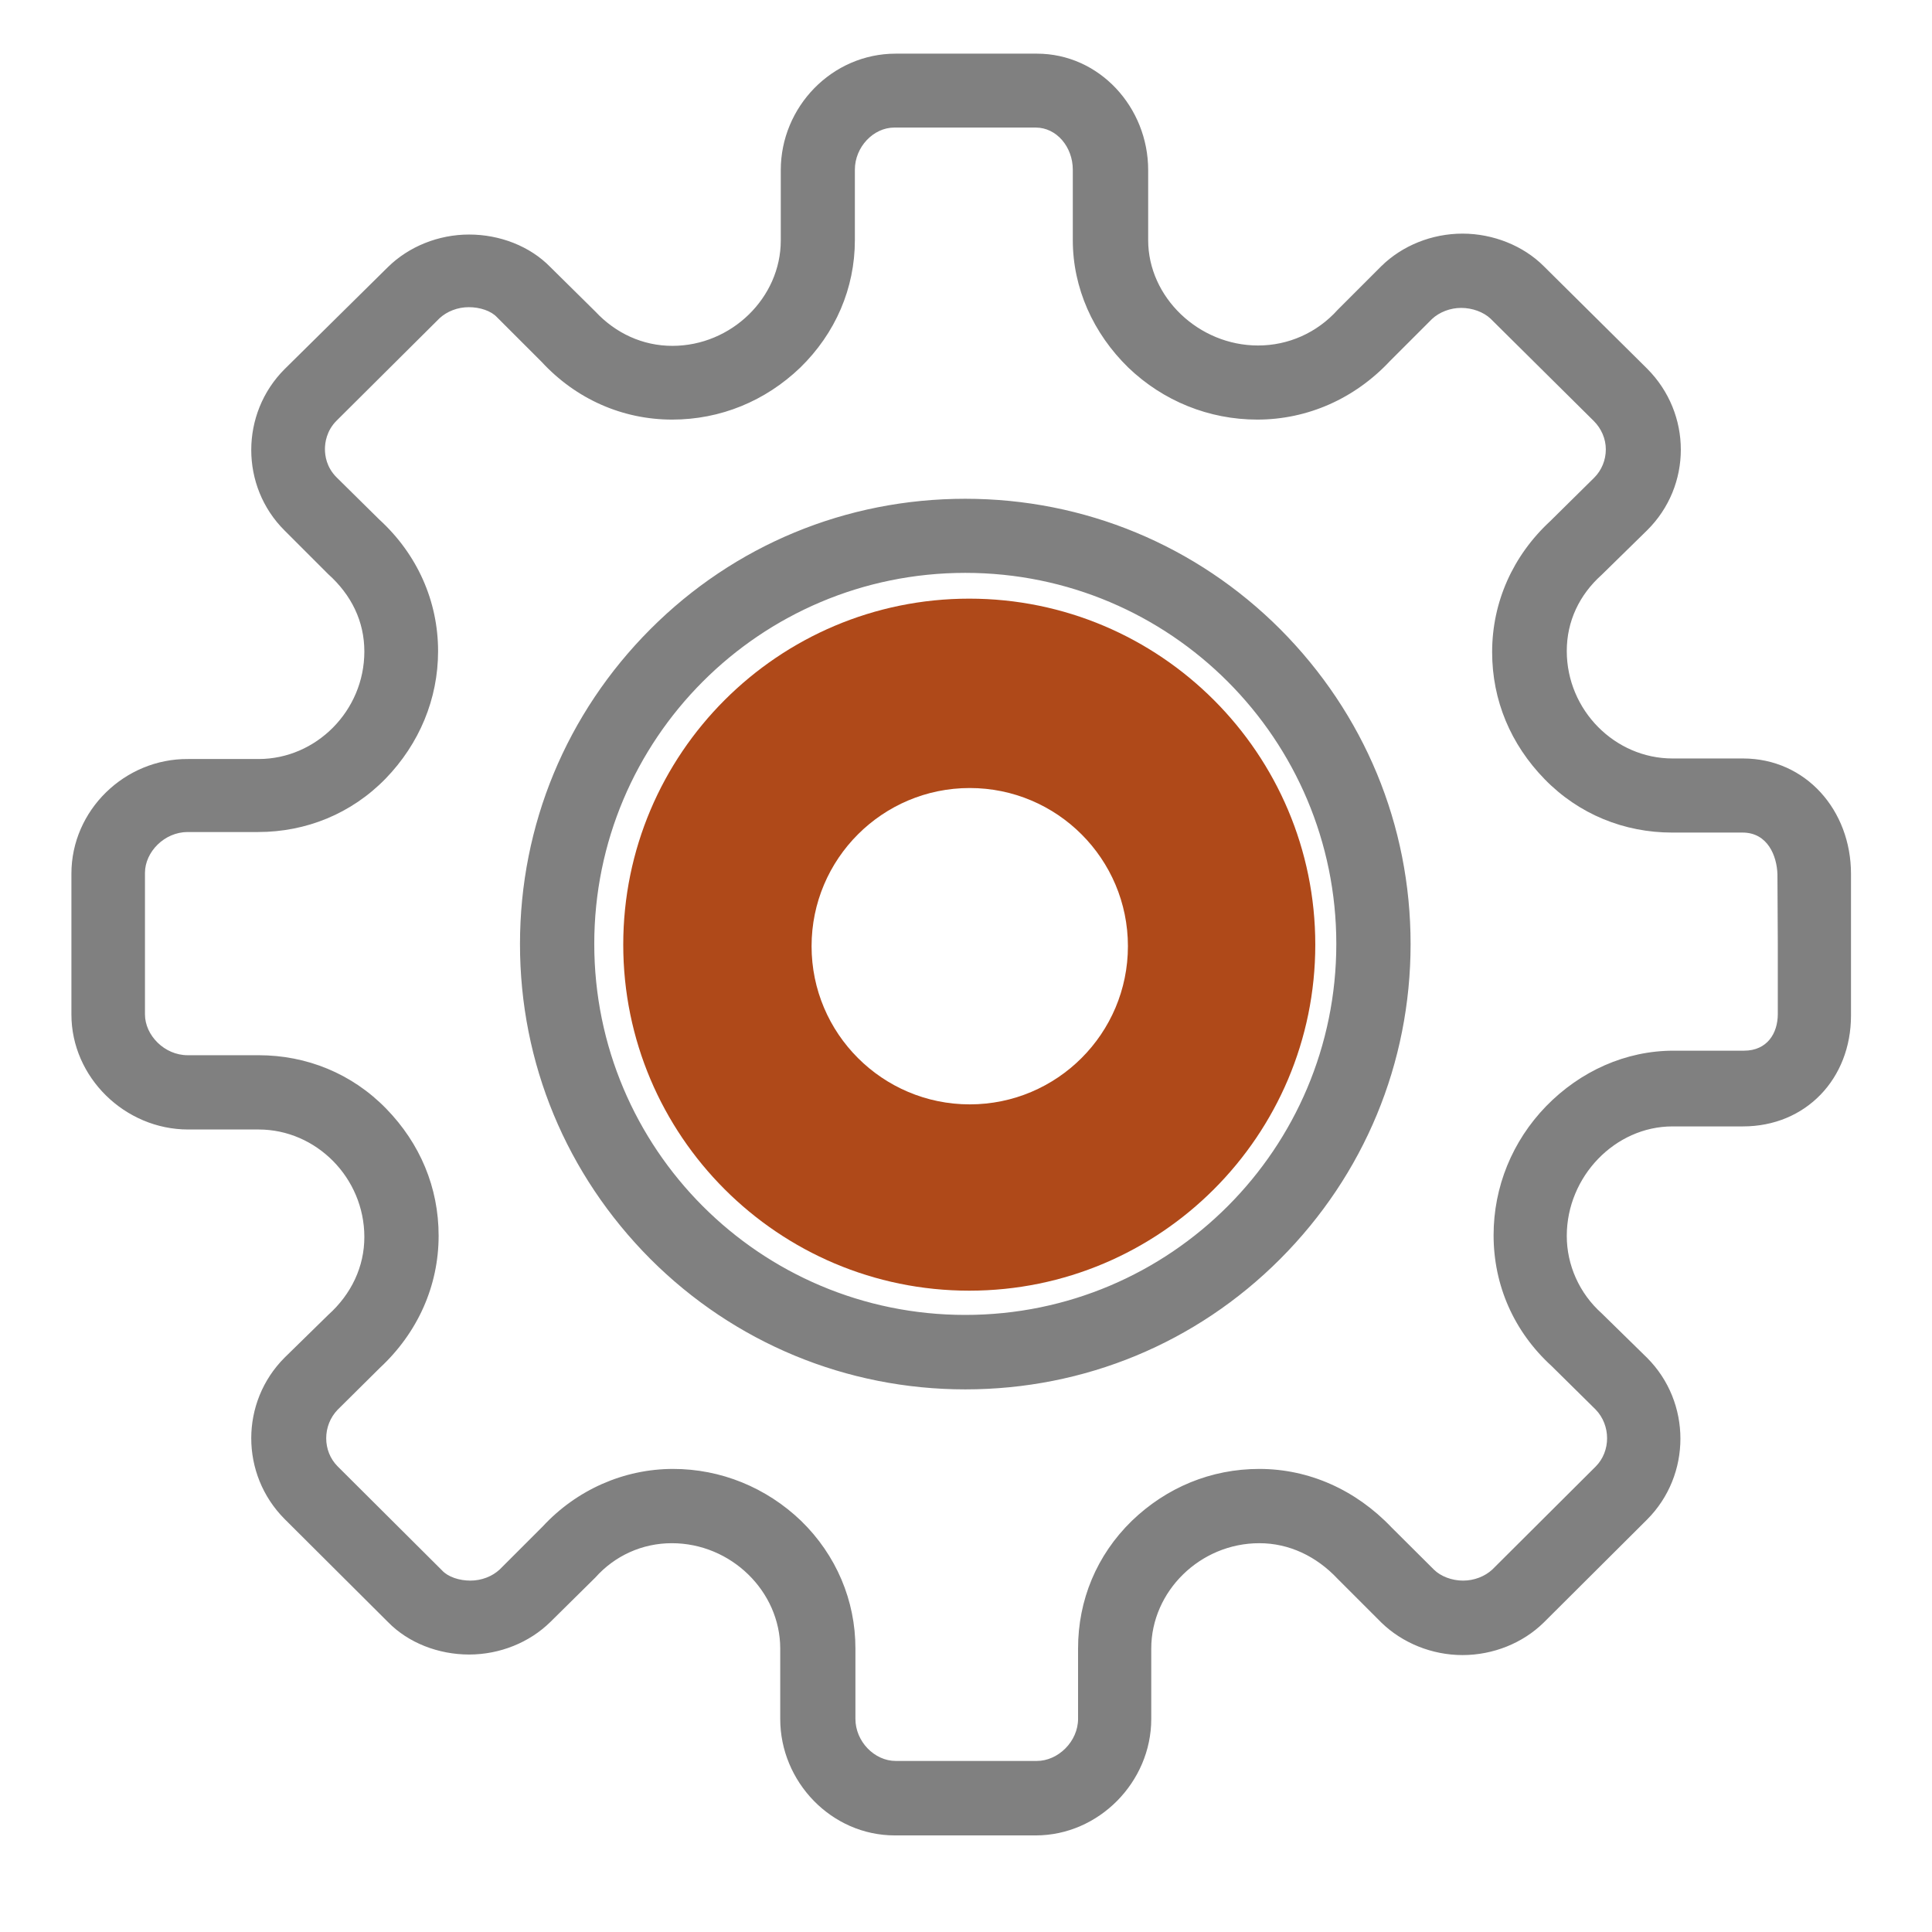 <?xml version="1.0" encoding="UTF-8" standalone="no"?>
<!DOCTYPE svg PUBLIC "-//W3C//DTD SVG 1.1//EN" "http://www.w3.org/Graphics/SVG/1.1/DTD/svg11.dtd">
<svg width="100%" height="100%" viewBox="0 0 100 100" version="1.1" xmlns="http://www.w3.org/2000/svg" xmlns:xlink="http://www.w3.org/1999/xlink" xml:space="preserve" xmlns:serif="http://www.serif.com/" style="fill-rule:evenodd;clip-rule:evenodd;stroke-linejoin:round;stroke-miterlimit:1.414;">
    <g id="etl_dashboard">
        <g transform="matrix(0.094,0,0,0.094,2.747,1.884)">
            <path d="M502.3,254.6C436.7,254.6 375.1,280.1 328.9,326.4C282.7,372.7 257.1,434.2 257.1,499.8C257.1,565.4 282.6,626.7 328.9,673.2C375.1,719.4 436.9,745 502.3,745C567.9,745 629.5,719.5 675.7,673.2C721.9,626.9 747.5,565.4 747.5,499.8C747.5,434.2 722,372.9 675.7,326.4C629.5,280.2 567.9,254.6 502.3,254.6ZM502.3,704C389.2,704 298,612.4 298,499.7C298,387 389.2,295.4 502.3,295.4C615.4,295.4 706.6,387.1 706.6,499.7C706.6,612.3 615.4,704 502.3,704ZM930.5,397.6L891.7,397.6C860,397.6 833.5,371 833.5,338.4C833.5,322.1 840.4,307.5 852.7,296.5L877.7,272C902.5,247.5 902.5,207.7 877.7,182.9L820.8,126.5C809.6,115.3 793,108.6 776.1,108.6C759.2,108.6 742.9,115.2 731.4,126.5L707.4,150.5C695.9,163.3 680.1,170.2 663.5,170.2C630.8,170.2 603,143.6 603,112.2L603,73.6C603,39.1 576.2,9.5 541.7,9.5L464,9.5C428.8,9.5 400.7,38.9 400.7,73.6L400.7,112.4C400.7,143.8 373.6,170.4 341,170.4C324.7,170.4 309.8,163.5 298.6,151.5L273.8,127C262.6,115.5 246,109.1 229.1,109.1C212.2,109.1 195.9,115.7 184.4,127L127.5,183.2C103,207.7 103,247.8 127.5,272.1L151.5,296.1C164.3,307.6 171.4,322.1 171.4,338.7C171.4,371.4 144.8,397.9 113.2,397.9L74.4,397.9C39.4,397.6 10.1,426.2 10.1,461L10.1,538.6C10.1,573.1 39.5,601.9 74.4,601.9L113.2,601.9C144.9,601.9 171.4,628.5 171.4,661.1C171.4,677.4 164.3,692.5 151.5,704L127.5,727.5C103,752 103,791.8 127.5,816.4L184.4,873.1C195.6,884.6 212.2,891 229.1,891C246,891 262.3,884.4 273.8,873.1L298.6,848.6C309.3,836.6 324.4,829.7 340.7,829.7C373.4,829.7 400.4,856.3 400.4,887.7L400.4,926.5C400.4,961 428.5,990.6 463.5,990.6L541.1,990.6C575.8,990.6 604.7,961.2 604.7,926.5L604.7,887.7C604.7,856.3 631.5,829.7 664.2,829.7C680.5,829.7 695.6,836.8 707.4,849.4L731.4,873.4C742.9,884.6 759.2,891.3 776.1,891.3C793,891.3 809.3,884.7 820.8,873.4L877.7,816.7C902.2,792.2 902.2,752.1 877.7,727.6L852.7,703.1C840.4,692.1 833.5,676.5 833.5,660.5C833.5,627.8 860.1,600.2 891.7,600.2L930.5,600.2C965.2,600.2 990,573.9 990,539.2L990,499.9L990,461.1C990,426.2 965.2,397.6 930.5,397.6ZM949.7,499.7L949.7,538.3C949.7,549 943.8,558.5 931.1,558.5L892.3,558.5C866,558.5 841,569.7 822.1,589.1C803.5,608.3 793.2,633.5 793.2,660.1C793.2,687.7 804.4,713.2 825.1,732.1L849.4,756.1C857.8,764.8 857.8,779.1 849.4,787.5L792.5,844.2C788.4,848 782.5,850.3 776.4,850.3C770.3,850.3 764.1,848 760.3,844.2L737,821C717.3,800.3 691.5,788.8 664.2,788.8C637.6,788.8 613.1,799 594,817.4C574.6,836.3 564.4,861.1 564.4,887.6L564.4,926.4C564.4,938.9 553.4,949.6 541.7,949.6L464,949.6C452.3,949.6 441.8,938.9 441.8,926.4L441.8,887.6C441.8,861.3 431.3,836.3 411.9,817.4C392.7,799 367.7,788.8 341.4,788.8C314.3,788.8 288.3,800.3 269.6,820.5L245.9,844.2C241.8,848 235.9,850.3 229.8,850.3C223.7,850.3 217.5,848.3 214.2,844.7L213.9,844.4L213.6,844.1L156.7,787.4C148.3,779 148.3,764.9 156.7,756.2L179.9,733.2C200.8,713.8 212.3,688 212.3,660.4C212.3,633.8 202.1,609.6 183.4,590.4C164.5,571 139.5,561 113.2,561L74.1,561C61.3,561 50.6,550 50.6,538.5L50.6,499.4L50.6,460.6C50.6,449.1 61.3,438.1 74.1,438.1L112.9,438.1C139.2,438.1 164.2,428.1 183.1,408.7C201.7,389.5 212,364.8 212,338.5C212,310.9 200.5,285.1 179.6,266L156.1,242.8C150.5,237.2 149.7,230.8 149.7,227.2C149.7,223.9 150.5,217.2 156.1,211.6L212.8,155.2C216.9,151.4 222.8,149.1 228.9,149.1C235,149.1 241.2,151.1 244.5,154.7L269.1,179.3C288,199.7 313.5,211 340.9,211C367.5,211 392.2,200.8 411.4,182.4C430.8,163.5 441.5,138.7 441.5,112.2L441.5,73.4C441.5,60.9 451.7,50.2 463.2,50.2L541.1,50.2C552.6,50.2 561.5,60.9 561.5,73.4L561.5,112.2C561.5,138.5 572.7,163.5 592.1,182.4C611.3,200.8 636.5,211 663.1,211C690.7,211 716.7,199.5 736.1,178.8L759.3,155.6C763.4,151.8 769.3,149.5 775.4,149.5C781.5,149.5 787.7,151.8 791.5,155.4L848.4,211.8C852.5,215.9 855,221.5 855,227.4C855,233.3 852.7,238.9 848.6,243L824.3,267C803.9,285.9 792.4,311.4 792.4,339C792.4,365.6 802.6,389.8 821.3,409C840.2,428.4 865.2,438.4 891.5,438.4L930.3,438.4C944.1,438.4 949.2,451.2 949.5,461.4L949.7,499.7Z" style="fill:rgb(128,128,128);fill-rule:nonzero;"/>
        </g>
        <path d="M50.169,30.986C60.054,30.986 68.079,39.011 68.079,48.896C68.079,58.78 60.054,66.805 50.169,66.805C40.285,66.805 32.259,58.78 32.259,48.896C32.259,39.011 40.285,30.986 50.169,30.986ZM50.194,40.788C54.713,40.788 58.381,44.456 58.381,48.975C58.381,53.493 54.713,57.162 50.194,57.162C45.676,57.162 42.007,53.493 42.007,48.975C42.007,44.456 45.676,40.788 50.194,40.788Z" style="fill:rgb(175,73,25);"/>
    </g>
</svg>
